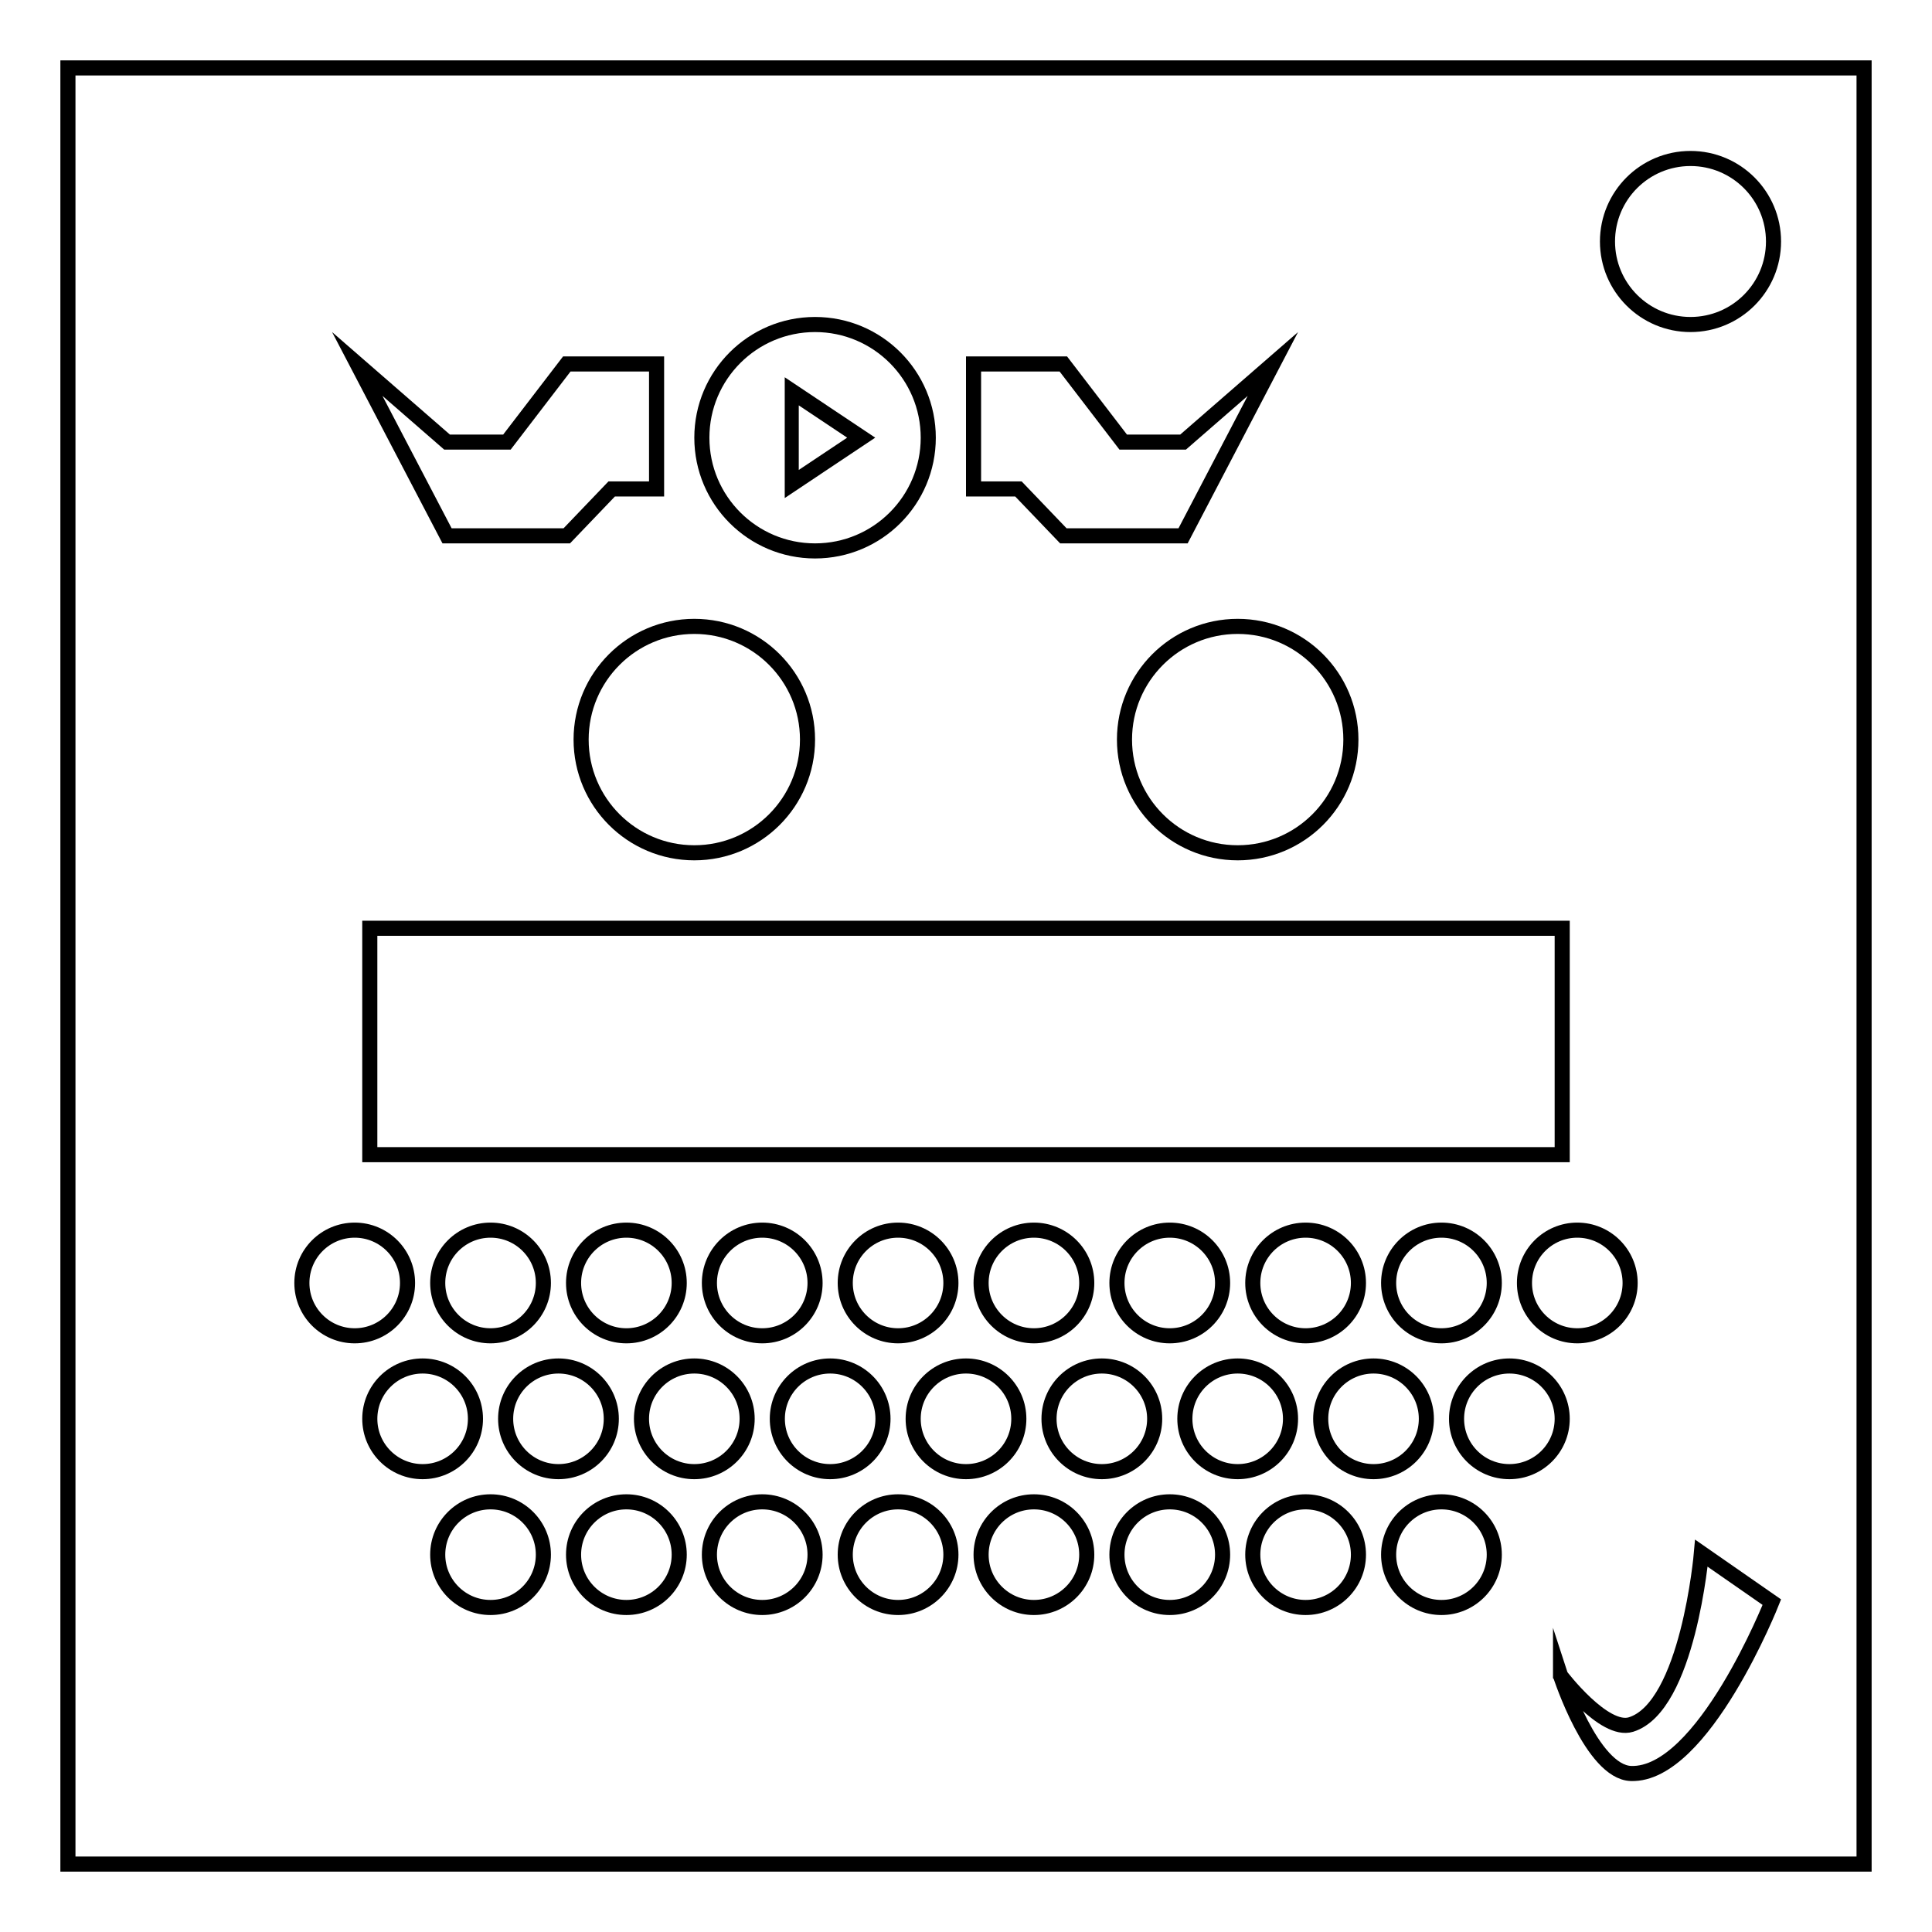 <svg xmlns="http://www.w3.org/2000/svg" height="512" width="512" fill="none"><path d="M18 18h476v476H18z" stroke="#000" stroke-width="4" stroke-miterlimit="7.5"/><circle r="22" cx="448" cy="64" stroke="#000" stroke-width="4" stroke-miterlimit="7.5"/><circle cx="94" cy="340.001" r="14" stroke="#000" stroke-width="4" stroke-miterlimit="7.5"/><path stroke="#000" stroke-width="4" stroke-miterlimit="7.5" d="M97.999 245.999H414V306H97.999z"/><circle cx="184" cy="195.999" stroke="#000" stroke-width="4" stroke-miterlimit="7.5" r="30"/><circle cx="328" cy="195.999" r="30" stroke="#000" stroke-width="4" stroke-miterlimit="7.5"/><circle cx="216" cy="115.999" r="30" stroke="#000" stroke-width="4" stroke-linecap="round" stroke-linejoin="round" stroke-miterlimit="4.194"/><path d="M112.448 96.186L81.26 114.193V78.18z" transform="matrix(.59 0 0 -.682 161.878 181.584)" stroke="#000" stroke-width="6.304" stroke-miterlimit="4.194"/><path d="M258 96.458v33.121h11.898L281.797 142h31.73l23.796-45.541-23.797 20.7h-15.864l-15.865-20.7zm-84 0v33.121h-11.899L150.203 142h-31.73L94.678 96.459l23.797 20.7h15.864l15.865-20.7z" stroke="#000" stroke-width="4" stroke-miterlimit="7.5"/><circle cx="130" cy="340.001" r="14" stroke="#000" stroke-width="4" stroke-miterlimit="7.5"/><circle cx="166" cy="340.001" r="14" stroke="#000" stroke-width="4" stroke-miterlimit="7.5"/><circle cx="202" cy="340.001" r="14" stroke="#000" stroke-width="4" stroke-miterlimit="7.5"/><circle cx="238" cy="340.001" r="14" stroke="#000" stroke-width="4" stroke-miterlimit="7.5"/><circle cx="274" cy="340.001" r="14" stroke="#000" stroke-width="4" stroke-miterlimit="7.5"/><circle cx="310" cy="340.001" r="14" stroke="#000" stroke-width="4" stroke-miterlimit="7.5"/><circle cx="346" cy="340.001" r="14" stroke="#000" stroke-width="4" stroke-miterlimit="7.5"/><circle cx="382" cy="340.001" r="14" stroke="#000" stroke-width="4" stroke-miterlimit="7.5"/><circle cx="418" cy="340.001" r="14" stroke="#000" stroke-width="4" stroke-miterlimit="7.5"/><circle cx="112" cy="376.001" r="14" stroke="#000" stroke-width="4" stroke-miterlimit="7.5"/><circle cx="148" cy="376.001" r="14" stroke="#000" stroke-width="4" stroke-miterlimit="7.5"/><circle cx="184" cy="376.001" r="14" stroke="#000" stroke-width="4" stroke-miterlimit="7.5"/><circle cx="220" cy="376.001" r="14" stroke="#000" stroke-width="4" stroke-miterlimit="7.5"/><circle cx="256" cy="376.001" r="14" stroke="#000" stroke-width="4" stroke-miterlimit="7.5"/><circle cx="292" cy="376.001" r="14" stroke="#000" stroke-width="4" stroke-miterlimit="7.5"/><circle cx="328" cy="376.001" r="14" stroke="#000" stroke-width="4" stroke-miterlimit="7.5"/><circle cx="364" cy="376.001" r="14" stroke="#000" stroke-width="4" stroke-miterlimit="7.5"/><circle cx="400" cy="376.001" r="14" stroke="#000" stroke-width="4" stroke-miterlimit="7.5"/><circle cx="130" cy="412.001" r="14" stroke="#000" stroke-width="4" stroke-miterlimit="7.5"/><circle cx="166" cy="412.001" r="14" stroke="#000" stroke-width="4" stroke-miterlimit="7.5"/><circle cx="202" cy="412.001" r="14" stroke="#000" stroke-width="4" stroke-miterlimit="7.5"/><circle cx="238" cy="412.001" r="14" stroke="#000" stroke-width="4" stroke-miterlimit="7.5"/><circle cx="274" cy="412.001" r="14" stroke="#000" stroke-width="4" stroke-miterlimit="7.5"/><circle cx="310" cy="412.001" r="14" stroke="#000" stroke-width="4" stroke-miterlimit="7.5"/><circle cx="346" cy="412.001" r="14" stroke="#000" stroke-width="4" stroke-miterlimit="7.5"/><circle cx="382" cy="412.001" r="14" stroke="#000" stroke-width="4" stroke-miterlimit="7.5"/><path d="M413.561 444.047s8.301 25.594 18.666 25.946c19.11.649 37.33-45.406 37.33-45.406l-18.665-12.973s-3.526 40.714-18.665 45.406c-7.168 2.221-18.666-12.973-18.666-12.973z" stroke="#000" stroke-width="4" stroke-miterlimit="7.5"/></svg>